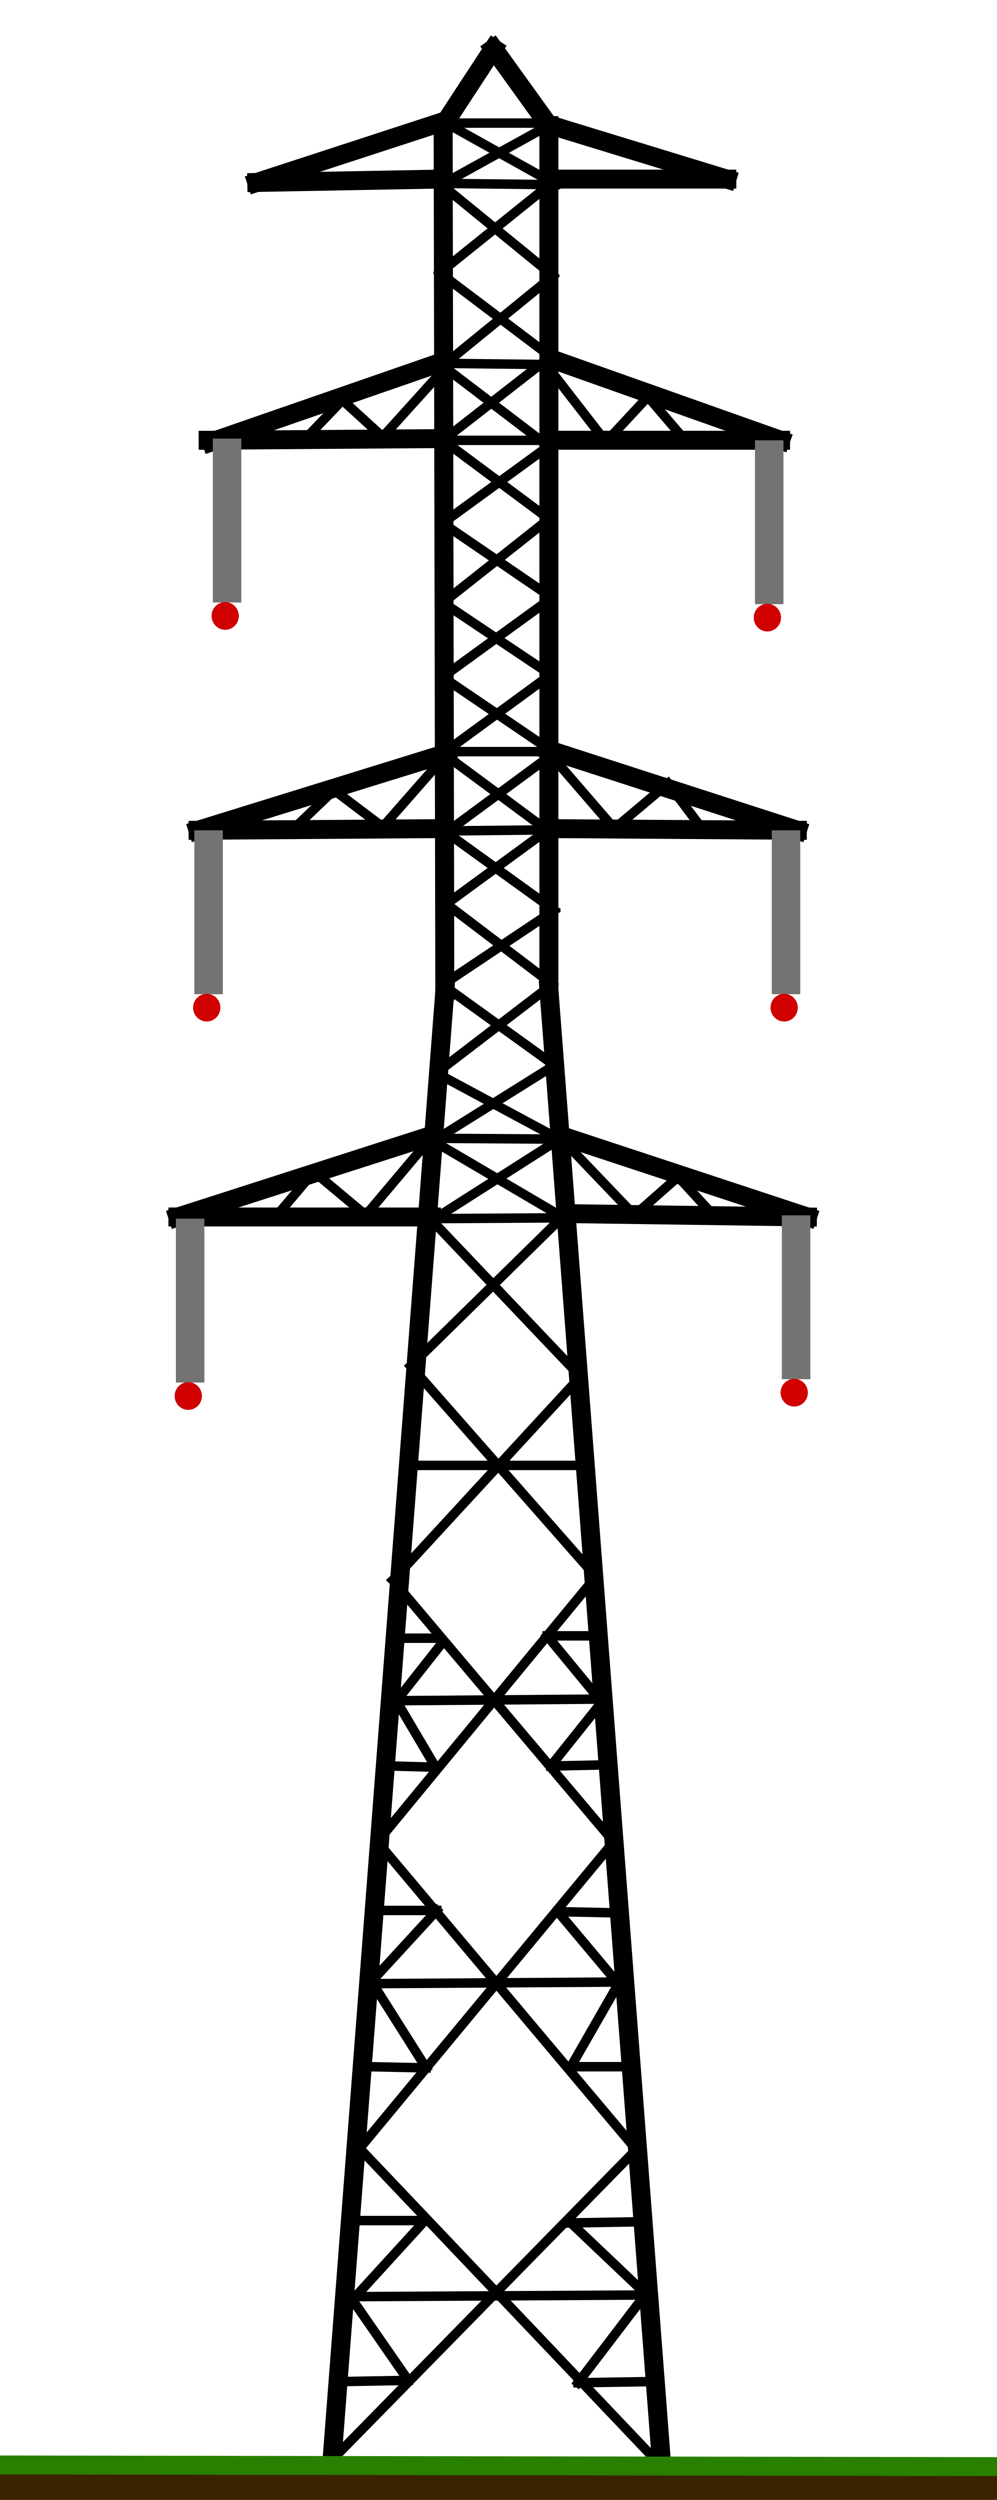 <?xml version="1.0" standalone="no"?>
<!DOCTYPE svg PUBLIC "-//W3C//DTD SVG 20010904//EN" "http://www.w3.org/TR/2001/REC-SVG-20010904/DTD/svg10.dtd">
<!-- Created using Krita: https://krita.org -->
<svg xmlns="http://www.w3.org/2000/svg" 
    xmlns:xlink="http://www.w3.org/1999/xlink"
    xmlns:krita="http://krita.org/namespaces/svg/krita"
    xmlns:sodipodi="http://sodipodi.sourceforge.net/DTD/sodipodi-0.dtd"
    width="113.76pt"
    height="285.12pt"
    viewBox="0 0 113.76 285.12">
<defs/>
<path id="shape0" transform="matrix(1.505 0 0 1.5 62.629 112.833)" fill="none" stroke="#000000" stroke-width="1.44" stroke-linecap="square" stroke-linejoin="miter" stroke-miterlimit="2" d="M8.6 112.878L0 0" sodipodi:nodetypes="cc"/><path id="shape1" transform="matrix(1.505 0 0 1.5 62.629 14.319)" fill="none" stroke="#000000" stroke-width="1.44" stroke-linecap="square" stroke-linejoin="miter" stroke-miterlimit="2" d="M0 65.676L0 0" sodipodi:nodetypes="cc"/><path id="shape2" transform="matrix(1.505 0 0 1.5 56.308 5.537)" fill="none" stroke="#000000" stroke-width="1.44" stroke-linecap="square" stroke-linejoin="miter" stroke-miterlimit="2" d="M4.2 5.855L0 0" sodipodi:nodetypes="cc"/><path id="shape3" transform="matrix(1.505 0 0 1.5 50.563 5.537)" fill="none" stroke="#000000" stroke-width="1.44" stroke-linecap="square" stroke-linejoin="miter" stroke-miterlimit="2" d="M3.818 0L0 5.855" sodipodi:nodetypes="cc"/><path id="shape4" transform="matrix(1.505 0 0 1.5 50.563 14.319)" fill="none" stroke="#000000" stroke-width="1.44" stroke-linecap="square" stroke-linejoin="miter" stroke-miterlimit="2" d="M0 0L0.127 65.803" sodipodi:nodetypes="cc"/><path id="shape5" transform="matrix(1.505 0 0 1.5 37.785 113.024)" fill="none" stroke="#000000" stroke-width="1.44" stroke-linecap="square" stroke-linejoin="miter" stroke-miterlimit="2" d="M8.619 0L0 112.571" sodipodi:nodetypes="cc"/><path id="shape6" transform="matrix(1.505 0 0 1.5 20.302 129.443)" fill="none" stroke="#000000" stroke-width="1.44" stroke-linecap="square" stroke-linejoin="miter" stroke-miterlimit="2" d="M19.346 0L0 6.237" sodipodi:nodetypes="cc"/><path id="shape7" transform="matrix(1.505 0 0 1.5 20.302 138.798)" fill="none" stroke="#000000" stroke-width="1.44" stroke-linecap="square" stroke-linejoin="miter" stroke-miterlimit="2" d="M0 0L19.219 0" sodipodi:nodetypes="cc"/><path id="shape8" transform="matrix(1.505 0 0 1.5 64.352 129.634)" fill="none" stroke="#000000" stroke-width="1.44" stroke-linecap="square" stroke-linejoin="miter" stroke-miterlimit="2" d="M0 0L18.456 6.109" sodipodi:nodetypes="cc"/><path id="shape9" transform="matrix(1.505 0 0 1.5 64.735 138.416)" fill="none" stroke="#000000" stroke-width="1.44" stroke-linecap="square" stroke-linejoin="miter" stroke-miterlimit="2" d="M18.201 0.255L0 0" sodipodi:nodetypes="cc"/><path id="shape10" transform="matrix(1.505 0 0 1.5 62.629 85.532)" fill="none" stroke="#000000" stroke-width="1.44" stroke-linecap="square" stroke-linejoin="miter" stroke-miterlimit="2" d="M0 0L18.837 6.109" sodipodi:nodetypes="cc"/><path id="shape11" transform="matrix(1.505 0 0 1.5 62.629 94.505)" fill="none" stroke="#000000" stroke-width="1.44" stroke-linecap="square" stroke-linejoin="miter" stroke-miterlimit="2" d="M18.837 0.127L0 0" sodipodi:nodetypes="cc"/><path id="shape12" transform="matrix(1.505 0 0 1.5 22.6 85.913)" fill="none" stroke="#000000" stroke-width="1.44" stroke-linecap="square" stroke-linejoin="miter" stroke-miterlimit="2" d="M18.837 0L0 5.855" sodipodi:nodetypes="cc"/><path id="shape13" transform="matrix(1.505 0 0 1.5 22.6 94.505)" fill="none" stroke="#000000" stroke-width="1.44" stroke-linecap="square" stroke-linejoin="miter" stroke-miterlimit="2" d="M0 0.127L18.583 0" sodipodi:nodetypes="cc"/><path id="shape14" transform="matrix(1.505 0 0 1.5 63.203 41.048)" fill="none" stroke="#000000" stroke-width="1.44" stroke-linecap="square" stroke-linejoin="miter" stroke-miterlimit="2" d="M0 0L17.183 6.109" sodipodi:nodetypes="cc"/><path id="shape15" transform="matrix(1.505 0 0 1.5 63.203 50.212)" fill="none" stroke="#000000" stroke-width="1.44" stroke-linecap="square" stroke-linejoin="miter" stroke-miterlimit="2" d="M17.183 0L0 0" sodipodi:nodetypes="cc"/><path id="shape16" transform="matrix(1.505 0 0 1.5 23.749 50.021)" fill="none" stroke="#000000" stroke-width="1.44" stroke-linecap="square" stroke-linejoin="miter" stroke-miterlimit="2" d="M17.819 0L0 0.127" sodipodi:nodetypes="cc"/><path id="shape17" transform="matrix(1.505 0 0 1.5 24.132 41.238)" fill="none" stroke="#000000" stroke-width="1.44" stroke-linecap="square" stroke-linejoin="miter" stroke-miterlimit="2" d="M0 6.109L17.564 0" sodipodi:nodetypes="cc"/><path id="shape18" transform="matrix(1.505 0 0 1.5 29.303 13.937)" fill="none" stroke="#000000" stroke-width="1.44" stroke-linecap="square" stroke-linejoin="miter" stroke-miterlimit="2" d="M14.001 0L0 4.582" sodipodi:nodetypes="cc"/><path id="shape19" transform="matrix(1.505 0 0 1.5 29.303 20.428)" fill="none" stroke="#000000" stroke-width="1.44" stroke-linecap="square" stroke-linejoin="miter" stroke-miterlimit="2" d="M0 0.255L13.746 0" sodipodi:nodetypes="cc"/><path id="shape20" transform="matrix(1.505 0 0 1.5 63.586 14.51)" fill="none" stroke="#000000" stroke-width="1.44" stroke-linecap="square" stroke-linejoin="miter" stroke-miterlimit="2" d="M0 0L12.855 3.946" sodipodi:nodetypes="cc"/><path id="shape21" transform="matrix(1.505 0 0 1.5 63.395 20.428)" fill="none" stroke="#000000" stroke-width="1.44" stroke-linecap="square" stroke-linejoin="miter" stroke-miterlimit="2" d="M12.982 0L0 0" sodipodi:nodetypes="cc"/><path id="shape23" transform="matrix(1.505 0 0 1.5 37.649 245.16)" fill="none" stroke="#000000" stroke-width="0.72" stroke-linecap="square" stroke-linejoin="miter" stroke-miterlimit="2" d="M0 23.76L23.22 0" sodipodi:nodetypes="cc"/><path id="shape24" transform="matrix(1.505 0 0 1.5 43.066 210.06)" fill="none" stroke="#000000" stroke-width="0.72" stroke-linecap="square" stroke-linejoin="miter" stroke-miterlimit="2" d="M19.62 23.4L0 0" sodipodi:nodetypes="cc"/><path id="shape25" transform="matrix(1.505 0 0 1.5 43.066 179.82)" fill="none" stroke="#000000" stroke-width="0.72" stroke-linecap="square" stroke-linejoin="miter" stroke-miterlimit="2" d="M0 20.16L16.56 0" sodipodi:nodetypes="cc"/><path id="shape26" transform="matrix(1.505 0 0 1.5 46.858 155.79)" fill="none" stroke="#000000" stroke-width="0.72" stroke-linecap="square" stroke-linejoin="miter" stroke-miterlimit="2" d="M14.04 16.02L0 0" sodipodi:nodetypes="cc"/><path id="shape27" transform="matrix(1.505 0 0 1.5 46.858 137.97)" fill="none" stroke="#000000" stroke-width="0.72" stroke-linecap="square" stroke-linejoin="miter" stroke-miterlimit="2" d="M0 11.88L12.06 0" sodipodi:nodetypes="cc"/><path id="shape28" transform="matrix(1.505 0 0 1.5 48.89 138.78)" fill="none" stroke="#000000" stroke-width="0.72" stroke-linecap="square" stroke-linejoin="miter" stroke-miterlimit="2" d="M0 0L11.52 12.15" sodipodi:nodetypes="cc"/><path id="shape29" transform="matrix(1.505 0 0 1.5 44.827 157.005)" fill="none" stroke="#000000" stroke-width="0.72" stroke-linecap="square" stroke-linejoin="miter" stroke-miterlimit="2" d="M14.22 0L0 15.48" sodipodi:nodetypes="cc"/><path id="shape30" transform="matrix(1.505 0 0 1.5 44.827 180.225)" fill="none" stroke="#000000" stroke-width="0.72" stroke-linecap="square" stroke-linejoin="miter" stroke-miterlimit="2" d="M0 0L16.74 19.89" sodipodi:nodetypes="cc"/><path id="shape31" transform="matrix(1.505 0 0 1.5 41.035 210.06)" fill="none" stroke="#000000" stroke-width="0.72" stroke-linecap="square" stroke-linejoin="miter" stroke-miterlimit="2" d="M19.26 0L0 23.31" sodipodi:nodetypes="cc"/><path id="shape32" transform="matrix(1.505 0 0 1.5 41.035 245.025)" fill="none" stroke="#000000" stroke-width="0.72" stroke-linecap="square" stroke-linejoin="miter" stroke-miterlimit="2" d="M0 0L22.59 23.85" sodipodi:nodetypes="cc"/><path id="shape34" transform="matrix(1.505 0 0 1.5 50.379 14.175)" fill="none" stroke="#000000" stroke-width="0.72" stroke-linecap="square" stroke-linejoin="miter" stroke-miterlimit="2" d="M8.28 0L0 4.59" sodipodi:nodetypes="cc"/><path id="shape35" transform="matrix(1.505 0 0 1.5 50.379 21.06)" fill="none" stroke="#000000" stroke-width="0.72" stroke-linecap="square" stroke-linejoin="miter" stroke-miterlimit="2" d="M0 0L8.46 6.93" sodipodi:nodetypes="cc"/><path id="shape36" transform="matrix(1.505 0 0 1.5 50.515 31.455)" fill="none" stroke="#000000" stroke-width="0.72" stroke-linecap="square" stroke-linejoin="miter" stroke-miterlimit="2" d="M8.37 0L0 6.84" sodipodi:nodetypes="cc"/><path id="shape37" transform="matrix(1.505 0 0 1.5 50.515 41.715)" fill="none" stroke="#000000" stroke-width="0.72" stroke-linecap="square" stroke-linejoin="miter" stroke-miterlimit="2" d="M0 0L8.01 6.12" sodipodi:nodetypes="cc"/><path id="shape38" transform="matrix(1.505 0 0 1.5 50.515 50.895)" fill="none" stroke="#000000" stroke-width="0.72" stroke-linecap="square" stroke-linejoin="miter" stroke-miterlimit="2" d="M8.01 0L0 5.85" sodipodi:nodetypes="cc"/><path id="shape39" transform="matrix(1.505 0 0 1.5 50.515 59.67)" fill="none" stroke="#000000" stroke-width="0.72" stroke-linecap="square" stroke-linejoin="miter" stroke-miterlimit="2" d="M0 0L8.28 5.67" sodipodi:nodetypes="cc"/><path id="shape40" transform="matrix(1.505 0 0 1.5 50.515 68.175)" fill="none" stroke="#000000" stroke-width="0.72" stroke-linecap="square" stroke-linejoin="miter" stroke-miterlimit="2" d="M8.28 0L0 6.03" sodipodi:nodetypes="cc"/><path id="shape41" transform="matrix(1.505 0 0 1.5 50.515 77.22)" fill="none" stroke="#000000" stroke-width="0.72" stroke-linecap="square" stroke-linejoin="miter" stroke-miterlimit="2" d="M0 0L8.46 5.76" sodipodi:nodetypes="cc"/><path id="shape42" transform="matrix(1.505 0 0 1.5 50.786 85.86)" fill="none" stroke="#000000" stroke-width="0.72" stroke-linecap="square" stroke-linejoin="miter" stroke-miterlimit="2" d="M8.28 0L0 6.12" sodipodi:nodetypes="cc"/><path id="shape43" transform="matrix(1.505 0 0 1.5 50.515 94.635)" fill="none" stroke="#000000" stroke-width="0.72" stroke-linecap="square" stroke-linejoin="miter" stroke-miterlimit="2" d="M0 0L8.46 6.12" sodipodi:nodetypes="cc"/><path id="shape44" transform="matrix(1.505 0 0 1.5 50.515 103.815)" fill="none" stroke="#000000" stroke-width="0.72" stroke-linecap="square" stroke-linejoin="miter" stroke-miterlimit="2" d="M8.46 0L0 5.67" sodipodi:nodetypes="cc"/><path id="shape45" transform="matrix(1.505 0 0 1.5 50.515 112.32)" fill="none" stroke="#000000" stroke-width="0.72" stroke-linecap="square" stroke-linejoin="miter" stroke-miterlimit="2" d="M0 0L8.46 6.12" sodipodi:nodetypes="cc"/><path id="shape46" transform="matrix(1.505 0 0 1.5 49.431 121.5)" fill="none" stroke="#000000" stroke-width="0.72" stroke-linecap="square" stroke-linejoin="miter" stroke-miterlimit="2" d="M9.18 0L0 5.76" sodipodi:nodetypes="cc"/><path id="shape47" transform="matrix(1.505 0 0 1.5 49.431 130.14)" fill="none" stroke="#000000" stroke-width="0.72" stroke-linecap="square" stroke-linejoin="miter" stroke-miterlimit="2" d="M0 0L10.08 5.94" sodipodi:nodetypes="cc"/><path id="shape48" transform="matrix(1.505 0 0 1.5 50.371 13.746)" fill="none" stroke="#000000" stroke-width="0.72" stroke-linecap="square" stroke-linejoin="miter" stroke-miterlimit="2" d="M0 0L8.4 4.709" sodipodi:nodetypes="cc"/><path id="shape49" transform="matrix(1.505 0 0 1.5 50.18 20.81)" fill="none" stroke="#000000" stroke-width="0.72" stroke-linecap="square" stroke-linejoin="miter" stroke-miterlimit="2" d="M8.528 0L0 6.873" sodipodi:nodetypes="cc"/><path id="shape50" transform="matrix(1.505 0 0 1.5 50.18 31.12)" fill="none" stroke="#000000" stroke-width="0.72" stroke-linecap="square" stroke-linejoin="miter" stroke-miterlimit="2" d="M0 0L8.4 6.364" sodipodi:nodetypes="cc"/><path id="shape51" transform="matrix(1.505 0 0 1.5 50.563 40.666)" fill="none" stroke="#000000" stroke-width="0.72" stroke-linecap="square" stroke-linejoin="miter" stroke-miterlimit="2" d="M8.146 0L0 6.364" sodipodi:nodetypes="cc"/><path id="shape52" transform="matrix(1.505 0 0 1.5 50.563 50.212)" fill="none" stroke="#000000" stroke-width="0.72" stroke-linecap="square" stroke-linejoin="miter" stroke-miterlimit="2" d="M0 0L8.019 5.982" sodipodi:nodetypes="cc"/><path id="shape53" transform="matrix(1.505 0 0 1.5 50.563 59.185)" fill="none" stroke="#000000" stroke-width="0.72" stroke-linecap="square" stroke-linejoin="miter" stroke-miterlimit="2" d="M8.019 0L0 6.364" sodipodi:nodetypes="cc"/><path id="shape54" transform="matrix(1.505 0 0 1.5 50.563 68.731)" fill="none" stroke="#000000" stroke-width="0.72" stroke-linecap="square" stroke-linejoin="miter" stroke-miterlimit="2" d="M0 0L8.146 5.473" sodipodi:nodetypes="cc"/><path id="shape55" transform="matrix(1.505 0 0 1.5 50.563 76.94)" fill="none" stroke="#000000" stroke-width="0.72" stroke-linecap="square" stroke-linejoin="miter" stroke-miterlimit="2" d="M8.146 0L0 5.982" sodipodi:nodetypes="cc"/><path id="shape56" transform="matrix(1.505 0 0 1.5 50.563 85.913)" fill="none" stroke="#000000" stroke-width="0.72" stroke-linecap="square" stroke-linejoin="miter" stroke-miterlimit="2" d="M0 0L7.891 5.855" sodipodi:nodetypes="cc"/><path id="shape57" transform="matrix(1.505 0 0 1.5 50.946 94.696)" fill="none" stroke="#000000" stroke-width="0.72" stroke-linecap="square" stroke-linejoin="miter" stroke-miterlimit="2" d="M7.637 0L0 5.6" sodipodi:nodetypes="cc"/><path id="shape58" transform="matrix(1.505 0 0 1.5 50.946 103.096)" fill="none" stroke="#000000" stroke-width="0.72" stroke-linecap="square" stroke-linejoin="miter" stroke-miterlimit="2" d="M0 0L8.019 6.109" sodipodi:nodetypes="cc"/><path id="shape59" transform="matrix(1.505 0 0 1.5 49.796 112.26)" fill="none" stroke="#000000" stroke-width="0.72" stroke-linecap="square" stroke-linejoin="miter" stroke-miterlimit="2" d="M8.782 0L0 6.746" sodipodi:nodetypes="cc"/><path id="shape60" transform="matrix(1.505 0 0 1.5 49.796 122.379)" fill="none" stroke="#000000" stroke-width="0.72" stroke-linecap="square" stroke-linejoin="miter" stroke-miterlimit="2" d="M0 0L9.673 5.218" sodipodi:nodetypes="cc"/><path id="shape61" transform="matrix(1.505 0 0 1.5 49.605 130.016)" fill="none" stroke="#000000" stroke-width="0.72" stroke-linecap="square" stroke-linejoin="miter" stroke-miterlimit="2" d="M9.355 0L0 5.982" sodipodi:nodetypes="cc"/><path id="shape62" transform="matrix(1.505 0 0 1.5 50.65 41.445)" fill="none" stroke="#000000" stroke-width="0.72" stroke-linecap="square" stroke-linejoin="miter" stroke-miterlimit="2" d="M0 0L8.19 0.09" sodipodi:nodetypes="cc"/><path id="shape63" transform="matrix(1.505 0 0 1.5 50.515 50.22)" fill="none" stroke="#000000" stroke-width="0.72" stroke-linecap="square" stroke-linejoin="miter" stroke-miterlimit="2" d="M0 0L8.28 0" sodipodi:nodetypes="cc"/><path id="shape64" transform="matrix(1.505 0 0 1.5 50.786 20.925)" fill="none" stroke="#000000" stroke-width="0.72" stroke-linecap="square" stroke-linejoin="miter" stroke-miterlimit="2" d="M0 0L8.37 0.09" sodipodi:nodetypes="cc"/><path id="shape65" transform="matrix(1.505 0 0 1.5 50.515 14.04)" fill="none" stroke="#000000" stroke-width="0.72" stroke-linecap="square" stroke-linejoin="miter" stroke-miterlimit="2" d="M0 0L8.01 0" sodipodi:nodetypes="cc"/><path id="shape66" transform="matrix(1.505 0 0 1.5 50.921 85.725)" fill="none" stroke="#000000" stroke-width="0.72" stroke-linecap="square" stroke-linejoin="miter" stroke-miterlimit="2" d="M0 0L7.92 0" sodipodi:nodetypes="cc"/><path id="shape67" transform="matrix(1.505 0 0 1.5 50.786 94.635)" fill="none" stroke="#000000" stroke-width="0.72" stroke-linecap="square" stroke-linejoin="miter" stroke-miterlimit="2" d="M0 0.09L8.55 0" sodipodi:nodetypes="cc"/><path id="shape68" transform="matrix(1.505 0 0 1.5 49.413 129.825)" fill="none" stroke="#000000" stroke-width="0.72" stroke-linecap="square" stroke-linejoin="miter" stroke-miterlimit="2" d="M0 0L9.673 0.064" sodipodi:nodetypes="cc"/><path id="shape69" transform="matrix(1.505 0 0 1.5 48.743 138.893)" fill="none" stroke="#000000" stroke-width="0.72" stroke-linecap="square" stroke-linejoin="miter" stroke-miterlimit="2" d="M0 0.064L10.501 0" sodipodi:nodetypes="cc"/><path id="shape71" transform="matrix(1.505 0 0 1.5 39.454 261.75)" fill="none" stroke="#000000" stroke-width="0.72" stroke-linecap="square" stroke-linejoin="miter" stroke-miterlimit="2" d="M0 0.127L22.528 0" sodipodi:nodetypes="cc"/><path id="shape72" transform="matrix(1.505 0 0 1.5 42.327 226.048)" fill="none" stroke="#000000" stroke-width="0.72" stroke-linecap="square" stroke-linejoin="miter" stroke-miterlimit="2" d="M0 0.127L19.346 0" sodipodi:nodetypes="cc"/><path id="shape73" transform="matrix(1.505 0 0 1.5 44.625 193.783)" fill="none" stroke="#000000" stroke-width="0.72" stroke-linecap="square" stroke-linejoin="miter" stroke-miterlimit="2" d="M0 0.127L15.91 0" sodipodi:nodetypes="cc"/><path id="shape74" transform="matrix(1.505 0 0 1.5 46.587 167.13)" fill="none" stroke="#000000" stroke-width="0.72" stroke-linecap="square" stroke-linejoin="miter" stroke-miterlimit="2" d="M0 0L13.14 0" sodipodi:nodetypes="cc"/><path id="shape83" transform="matrix(1.505 0 0 1.5 65.954 271.62)" fill="none" stroke="#000000" stroke-width="0.72" stroke-linecap="square" stroke-linejoin="miter" stroke-miterlimit="2" d="M5.67 0L0 0.09" sodipodi:nodetypes="cc"/><path id="shape84" transform="matrix(1.505 0 0 1.5 65.954 261.63)" fill="none" stroke="#000000" stroke-width="0.72" stroke-linecap="square" stroke-linejoin="miter" stroke-miterlimit="2" d="M0 6.75L5.13 0" sodipodi:nodetypes="cc"/><path id="shape85" transform="matrix(1.505 0 0 1.5 65.141 253.53)" fill="none" stroke="#000000" stroke-width="0.72" stroke-linecap="square" stroke-linejoin="miter" stroke-miterlimit="2" d="M5.67 5.4L0 0" sodipodi:nodetypes="cc"/><path id="shape86" transform="matrix(1.505 0 0 1.5 65.141 253.395)" fill="none" stroke="#000000" stroke-width="0.72" stroke-linecap="square" stroke-linejoin="miter" stroke-miterlimit="2" d="M0 0.09L5.13 0" sodipodi:nodetypes="cc"/><path id="shape87" transform="matrix(1.505 0 0 1.5 39.003 271.485)" fill="none" stroke="#000000" stroke-width="0.72" stroke-linecap="square" stroke-linejoin="miter" stroke-miterlimit="2" d="M0 0.09L5.04 0" sodipodi:nodetypes="cc"/><path id="shape88" transform="matrix(1.505 0 0 1.5 40.222 262.305)" fill="none" stroke="#000000" stroke-width="0.72" stroke-linecap="square" stroke-linejoin="miter" stroke-miterlimit="2" d="M4.23 6.12L0 0" sodipodi:nodetypes="cc"/><path id="shape89" transform="matrix(1.505 0 0 1.5 40.222 253.26)" fill="none" stroke="#000000" stroke-width="0.72" stroke-linecap="square" stroke-linejoin="miter" stroke-miterlimit="2" d="M0 6.03L5.49 0" sodipodi:nodetypes="cc"/><path id="shape90" transform="matrix(1.505 0 0 1.5 40.629 253.26)" fill="none" stroke="#000000" stroke-width="0.72" stroke-linecap="square" stroke-linejoin="miter" stroke-miterlimit="2" d="M5.22 0L0 0" sodipodi:nodetypes="cc"/><path id="shape91" transform="matrix(1.505 0 0 1.5 65.141 235.71)" fill="none" stroke="#000000" stroke-width="0.72" stroke-linecap="square" stroke-linejoin="miter" stroke-miterlimit="2" d="M4.23 0L0 0" sodipodi:nodetypes="cc"/><path id="shape92" transform="matrix(1.505 0 0 1.5 65.141 226.26)" fill="none" stroke="#000000" stroke-width="0.72" stroke-linecap="square" stroke-linejoin="miter" stroke-miterlimit="2" d="M0 6.3L3.6 0" sodipodi:nodetypes="cc"/><path id="shape93" transform="matrix(1.505 0 0 1.5 63.651 218.025)" fill="none" stroke="#000000" stroke-width="0.72" stroke-linecap="square" stroke-linejoin="miter" stroke-miterlimit="2" d="M4.59 5.49L0 0" sodipodi:nodetypes="cc"/><path id="shape94" transform="matrix(1.505 0 0 1.5 63.651 218.025)" fill="none" stroke="#000000" stroke-width="0.72" stroke-linecap="square" stroke-linejoin="miter" stroke-miterlimit="2" d="M0 0L4.23 0.09" sodipodi:nodetypes="cc"/><path id="shape95" transform="matrix(1.505 0 0 1.5 43.202 217.89)" fill="none" stroke="#000000" stroke-width="0.72" stroke-linecap="square" stroke-linejoin="miter" stroke-miterlimit="2" d="M0 0L4.41 0" sodipodi:nodetypes="cc"/><path id="shape96" transform="matrix(1.505 0 0 1.5 42.389 217.89)" fill="none" stroke="#000000" stroke-width="0.72" stroke-linecap="square" stroke-linejoin="miter" stroke-miterlimit="2" d="M4.95 0L0 5.4" sodipodi:nodetypes="cc"/><path id="shape97" transform="matrix(1.505 0 0 1.5 42.389 225.99)" fill="none" stroke="#000000" stroke-width="0.72" stroke-linecap="square" stroke-linejoin="miter" stroke-miterlimit="2" d="M0 0L4.14 6.57" sodipodi:nodetypes="cc"/><path id="shape98" transform="matrix(1.505 0 0 1.5 42.118 235.71)" fill="none" stroke="#000000" stroke-width="0.72" stroke-linecap="square" stroke-linejoin="miter" stroke-miterlimit="2" d="M4.32 0.09L0 0" sodipodi:nodetypes="cc"/><path id="shape99" transform="matrix(1.505 0 0 1.5 62.839 201.285)" fill="none" stroke="#000000" stroke-width="0.72" stroke-linecap="square" stroke-linejoin="miter" stroke-miterlimit="2" d="M4.14 0L0 0.09" sodipodi:nodetypes="cc"/><path id="shape100" transform="matrix(1.505 0 0 1.5 62.839 194.13)" fill="none" stroke="#000000" stroke-width="0.72" stroke-linecap="square" stroke-linejoin="miter" stroke-miterlimit="2" d="M0 4.86L3.87 0" sodipodi:nodetypes="cc"/><path id="shape101" transform="matrix(1.505 0 0 1.5 62.433 186.57)" fill="none" stroke="#000000" stroke-width="0.72" stroke-linecap="square" stroke-linejoin="miter" stroke-miterlimit="2" d="M4.14 5.04L0 0" sodipodi:nodetypes="cc"/><path id="shape102" transform="matrix(1.505 0 0 1.5 62.433 186.57)" fill="none" stroke="#000000" stroke-width="0.72" stroke-linecap="square" stroke-linejoin="miter" stroke-miterlimit="2" d="M0 0L3.69 0" sodipodi:nodetypes="cc"/><path id="shape103" transform="matrix(1.505 0 0 1.5 45.775 186.84)" fill="none" stroke="#000000" stroke-width="0.72" stroke-linecap="square" stroke-linejoin="miter" stroke-miterlimit="2" d="M0 0L2.745 0" sodipodi:nodetypes="cc"/><path id="shape104" transform="matrix(1.505 0 0 1.5 45.233 187.38)" fill="none" stroke="#000000" stroke-width="0.72" stroke-linecap="square" stroke-linejoin="miter" stroke-miterlimit="2" d="M3.465 0L0 4.41" sodipodi:nodetypes="cc"/><path id="shape105" transform="matrix(1.505 0 0 1.5 45.233 193.995)" fill="none" stroke="#000000" stroke-width="0.72" stroke-linecap="square" stroke-linejoin="miter" stroke-miterlimit="2" d="M0 0L2.97 5.04" sodipodi:nodetypes="cc"/><path id="shape106" transform="matrix(1.505 0 0 1.5 44.827 201.42)" fill="none" stroke="#000000" stroke-width="0.72" stroke-linecap="square" stroke-linejoin="miter" stroke-miterlimit="2" d="M3.24 0.09L0 0" sodipodi:nodetypes="cc"/><path id="shape107" transform="matrix(1.505 0 0 1.5 63.012 86.295)" fill="none" stroke="#000000" stroke-width="0.72" stroke-linecap="square" stroke-linejoin="miter" stroke-miterlimit="2" d="M0 0L4.709 5.473" sodipodi:nodetypes="cc"/><path id="shape108" transform="matrix(1.505 0 0 1.5 70.098 89.35)" fill="none" stroke="#000000" stroke-width="0.72" stroke-linecap="square" stroke-linejoin="miter" stroke-miterlimit="2" d="M0 3.437L4.073 0" sodipodi:nodetypes="cc"/><path id="shape109" transform="matrix(1.505 0 0 1.5 76.227 89.35)" fill="none" stroke="#000000" stroke-width="0.72" stroke-linecap="square" stroke-linejoin="miter" stroke-miterlimit="2" d="M0 0L2.673 3.564" sodipodi:nodetypes="cc"/><path id="shape110" transform="matrix(1.505 0 0 1.5 43.668 86.677)" fill="none" stroke="#000000" stroke-width="0.72" stroke-linecap="square" stroke-linejoin="miter" stroke-miterlimit="2" d="M4.455 0L0 5.091" sodipodi:nodetypes="cc"/><path id="shape111" transform="matrix(1.505 0 0 1.5 38.113 90.114)" fill="none" stroke="#000000" stroke-width="0.72" stroke-linecap="square" stroke-linejoin="miter" stroke-miterlimit="2" d="M3.691 2.8L0 0" sodipodi:nodetypes="cc"/><path id="shape112" transform="matrix(1.505 0 0 1.5 33.517 90.114)" fill="none" stroke="#000000" stroke-width="0.72" stroke-linecap="square" stroke-linejoin="miter" stroke-miterlimit="2" d="M3.055 0L0 2.927" sodipodi:nodetypes="cc"/><path id="shape113" transform="matrix(1.505 0 0 1.5 64.544 130.398)" fill="none" stroke="#000000" stroke-width="0.72" stroke-linecap="square" stroke-linejoin="miter" stroke-miterlimit="2" d="M0 0L5.218 5.473" sodipodi:nodetypes="cc"/><path id="shape114" transform="matrix(1.505 0 0 1.5 72.396 134.216)" fill="none" stroke="#000000" stroke-width="0.72" stroke-linecap="square" stroke-linejoin="miter" stroke-miterlimit="2" d="M0 2.927L3.309 0" sodipodi:nodetypes="cc"/><path id="shape115" transform="matrix(1.505 0 0 1.5 77.376 134.216)" fill="none" stroke="#000000" stroke-width="0.72" stroke-linecap="square" stroke-linejoin="miter" stroke-miterlimit="2" d="M0 0L2.673 2.927" sodipodi:nodetypes="cc"/><path id="shape116" transform="matrix(1.505 0 0 1.5 41.561 130.398)" fill="none" stroke="#000000" stroke-width="0.72" stroke-linecap="square" stroke-linejoin="miter" stroke-miterlimit="2" d="M4.709 0L0 5.6" sodipodi:nodetypes="cc"/><path id="shape117" transform="matrix(1.505 0 0 1.5 35.815 133.643)" fill="none" stroke="#000000" stroke-width="0.72" stroke-linecap="square" stroke-linejoin="miter" stroke-miterlimit="2" d="M3.946 3.309L0 0" sodipodi:nodetypes="cc"/><path id="shape118" transform="matrix(1.505 0 0 1.5 31.602 133.643)" fill="none" stroke="#000000" stroke-width="0.72" stroke-linecap="square" stroke-linejoin="miter" stroke-miterlimit="2" d="M2.8 0L0 3.309" sodipodi:nodetypes="cc"/><path id="shape119" transform="matrix(1.505 0 0 1.5 62.629 42.002)" fill="none" stroke="#000000" stroke-width="0.72" stroke-linecap="square" stroke-linejoin="miter" stroke-miterlimit="2" d="M0 0L4.327 5.6" sodipodi:nodetypes="cc"/><path id="shape120" transform="matrix(1.505 0 0 1.5 69.14 45.248)" fill="none" stroke="#000000" stroke-width="0.72" stroke-linecap="square" stroke-linejoin="miter" stroke-miterlimit="2" d="M0 3.437L3.182 0" sodipodi:nodetypes="cc"/><path id="shape121" transform="matrix(1.505 0 0 1.5 73.929 45.248)" fill="none" stroke="#000000" stroke-width="0.72" stroke-linecap="square" stroke-linejoin="miter" stroke-miterlimit="2" d="M0 0L2.927 3.437" sodipodi:nodetypes="cc"/><path id="shape122" transform="matrix(1.505 0 0 1.5 43.668 42.193)" fill="none" stroke="#000000" stroke-width="0.72" stroke-linecap="square" stroke-linejoin="miter" stroke-miterlimit="2" d="M4.582 0L0 5.091" sodipodi:nodetypes="cc"/><path id="shape123" transform="matrix(1.505 0 0 1.5 39.071 45.63)" fill="none" stroke="#000000" stroke-width="0.72" stroke-linecap="square" stroke-linejoin="miter" stroke-miterlimit="2" d="M3.055 2.8L0 0" sodipodi:nodetypes="cc"/><path id="shape124" transform="matrix(1.505 0 0 1.5 35.049 45.63)" fill="none" stroke="#000000" stroke-width="0.72" stroke-linecap="square" stroke-linejoin="miter" stroke-miterlimit="2" d="M2.673 0L0 2.8" sodipodi:nodetypes="cc"/><path id="shape02" transform="matrix(1.505 0 0 1.405 25.908 51.544)" fill="none" stroke="#737373" stroke-width="2.16" stroke-linecap="square" stroke-linejoin="miter" stroke-miterlimit="2" d="M0 0L0 11.142" sodipodi:nodetypes="cc"/><circle id="shape015" transform="matrix(2.162 0 0 2.195 24.139 68.669)" r="0.72" cx="0.72" cy="0.72" fill="#d00000" fill-rule="evenodd" stroke-opacity="0" stroke="#000000" stroke-width="0" stroke-linecap="square" stroke-linejoin="bevel"/><path id="shape021" transform="matrix(1.505 0 0 1.405 87.77 51.735)" fill="none" stroke="#737373" stroke-width="2.16" stroke-linecap="square" stroke-linejoin="miter" stroke-miterlimit="2" d="M0 0L0 11.142" sodipodi:nodetypes="cc"/><circle id="shape0151" transform="matrix(2.162 0 0 2.195 86.002 68.86)" r="0.72" cx="0.72" cy="0.72" fill="#d00000" fill-rule="evenodd" stroke-opacity="0" stroke="#000000" stroke-width="0" stroke-linecap="square" stroke-linejoin="bevel"/><path id="shape022" transform="matrix(1.505 0 0 1.405 23.801 96.219)" fill="none" stroke="#737373" stroke-width="2.16" stroke-linecap="square" stroke-linejoin="miter" stroke-miterlimit="2" d="M0 0L0 11.142" sodipodi:nodetypes="cc"/><circle id="shape0152" transform="matrix(2.162 0 0 2.195 22.032 113.344)" r="0.72" cx="0.72" cy="0.72" fill="#d00000" fill-rule="evenodd" stroke-opacity="0" stroke="#000000" stroke-width="0" stroke-linecap="square" stroke-linejoin="bevel"/><path id="shape023" transform="matrix(1.505 0 0 1.405 21.694 140.512)" fill="none" stroke="#737373" stroke-width="2.16" stroke-linecap="square" stroke-linejoin="miter" stroke-miterlimit="2" d="M0 0L0 11.142" sodipodi:nodetypes="cc"/><circle id="shape0153" transform="matrix(2.162 0 0 2.195 19.926 157.637)" r="0.72" cx="0.72" cy="0.72" fill="#d00000" fill-rule="evenodd" stroke-opacity="0" stroke="#000000" stroke-width="0" stroke-linecap="square" stroke-linejoin="bevel"/><path id="shape024" transform="matrix(1.505 0 0 1.405 89.686 96.219)" fill="none" stroke="#737373" stroke-width="2.16" stroke-linecap="square" stroke-linejoin="miter" stroke-miterlimit="2" d="M0 0L0 11.142" sodipodi:nodetypes="cc"/><circle id="shape0154" transform="matrix(2.162 0 0 2.195 87.917 113.344)" r="0.72" cx="0.72" cy="0.72" fill="#d00000" fill-rule="evenodd" stroke-opacity="0" stroke="#000000" stroke-width="0" stroke-linecap="square" stroke-linejoin="bevel"/><path id="shape025" transform="matrix(1.505 0 0 1.405 90.835 140.13)" fill="none" stroke="#737373" stroke-width="2.16" stroke-linecap="square" stroke-linejoin="miter" stroke-miterlimit="2" d="M0 0L0 11.142" sodipodi:nodetypes="cc"/><circle id="shape0155" transform="matrix(2.162 0 0 2.195 89.066 157.255)" r="0.72" cx="0.72" cy="0.72" fill="#d00000" fill-rule="evenodd" stroke-opacity="0" stroke="#000000" stroke-width="0" stroke-linecap="square" stroke-linejoin="bevel"/><path id="shape411" transform="matrix(0.714 0 0 1.5 -0.718 283.585)" fill="none" stroke="#3b2300" stroke-width="2.16" stroke-linecap="square" stroke-linejoin="miter" stroke-miterlimit="2" d="M0 0L160.92 0.18" sodipodi:nodetypes="cc"/><path id="shape511" transform="matrix(0.714 0 0 1.5 -0.606 281.131)" fill="none" stroke="#297f00" stroke-width="1.44" stroke-linecap="square" stroke-linejoin="miter" stroke-miterlimit="2" d="M0 0L161.135 0.127" sodipodi:nodetypes="cc"/>
</svg>
